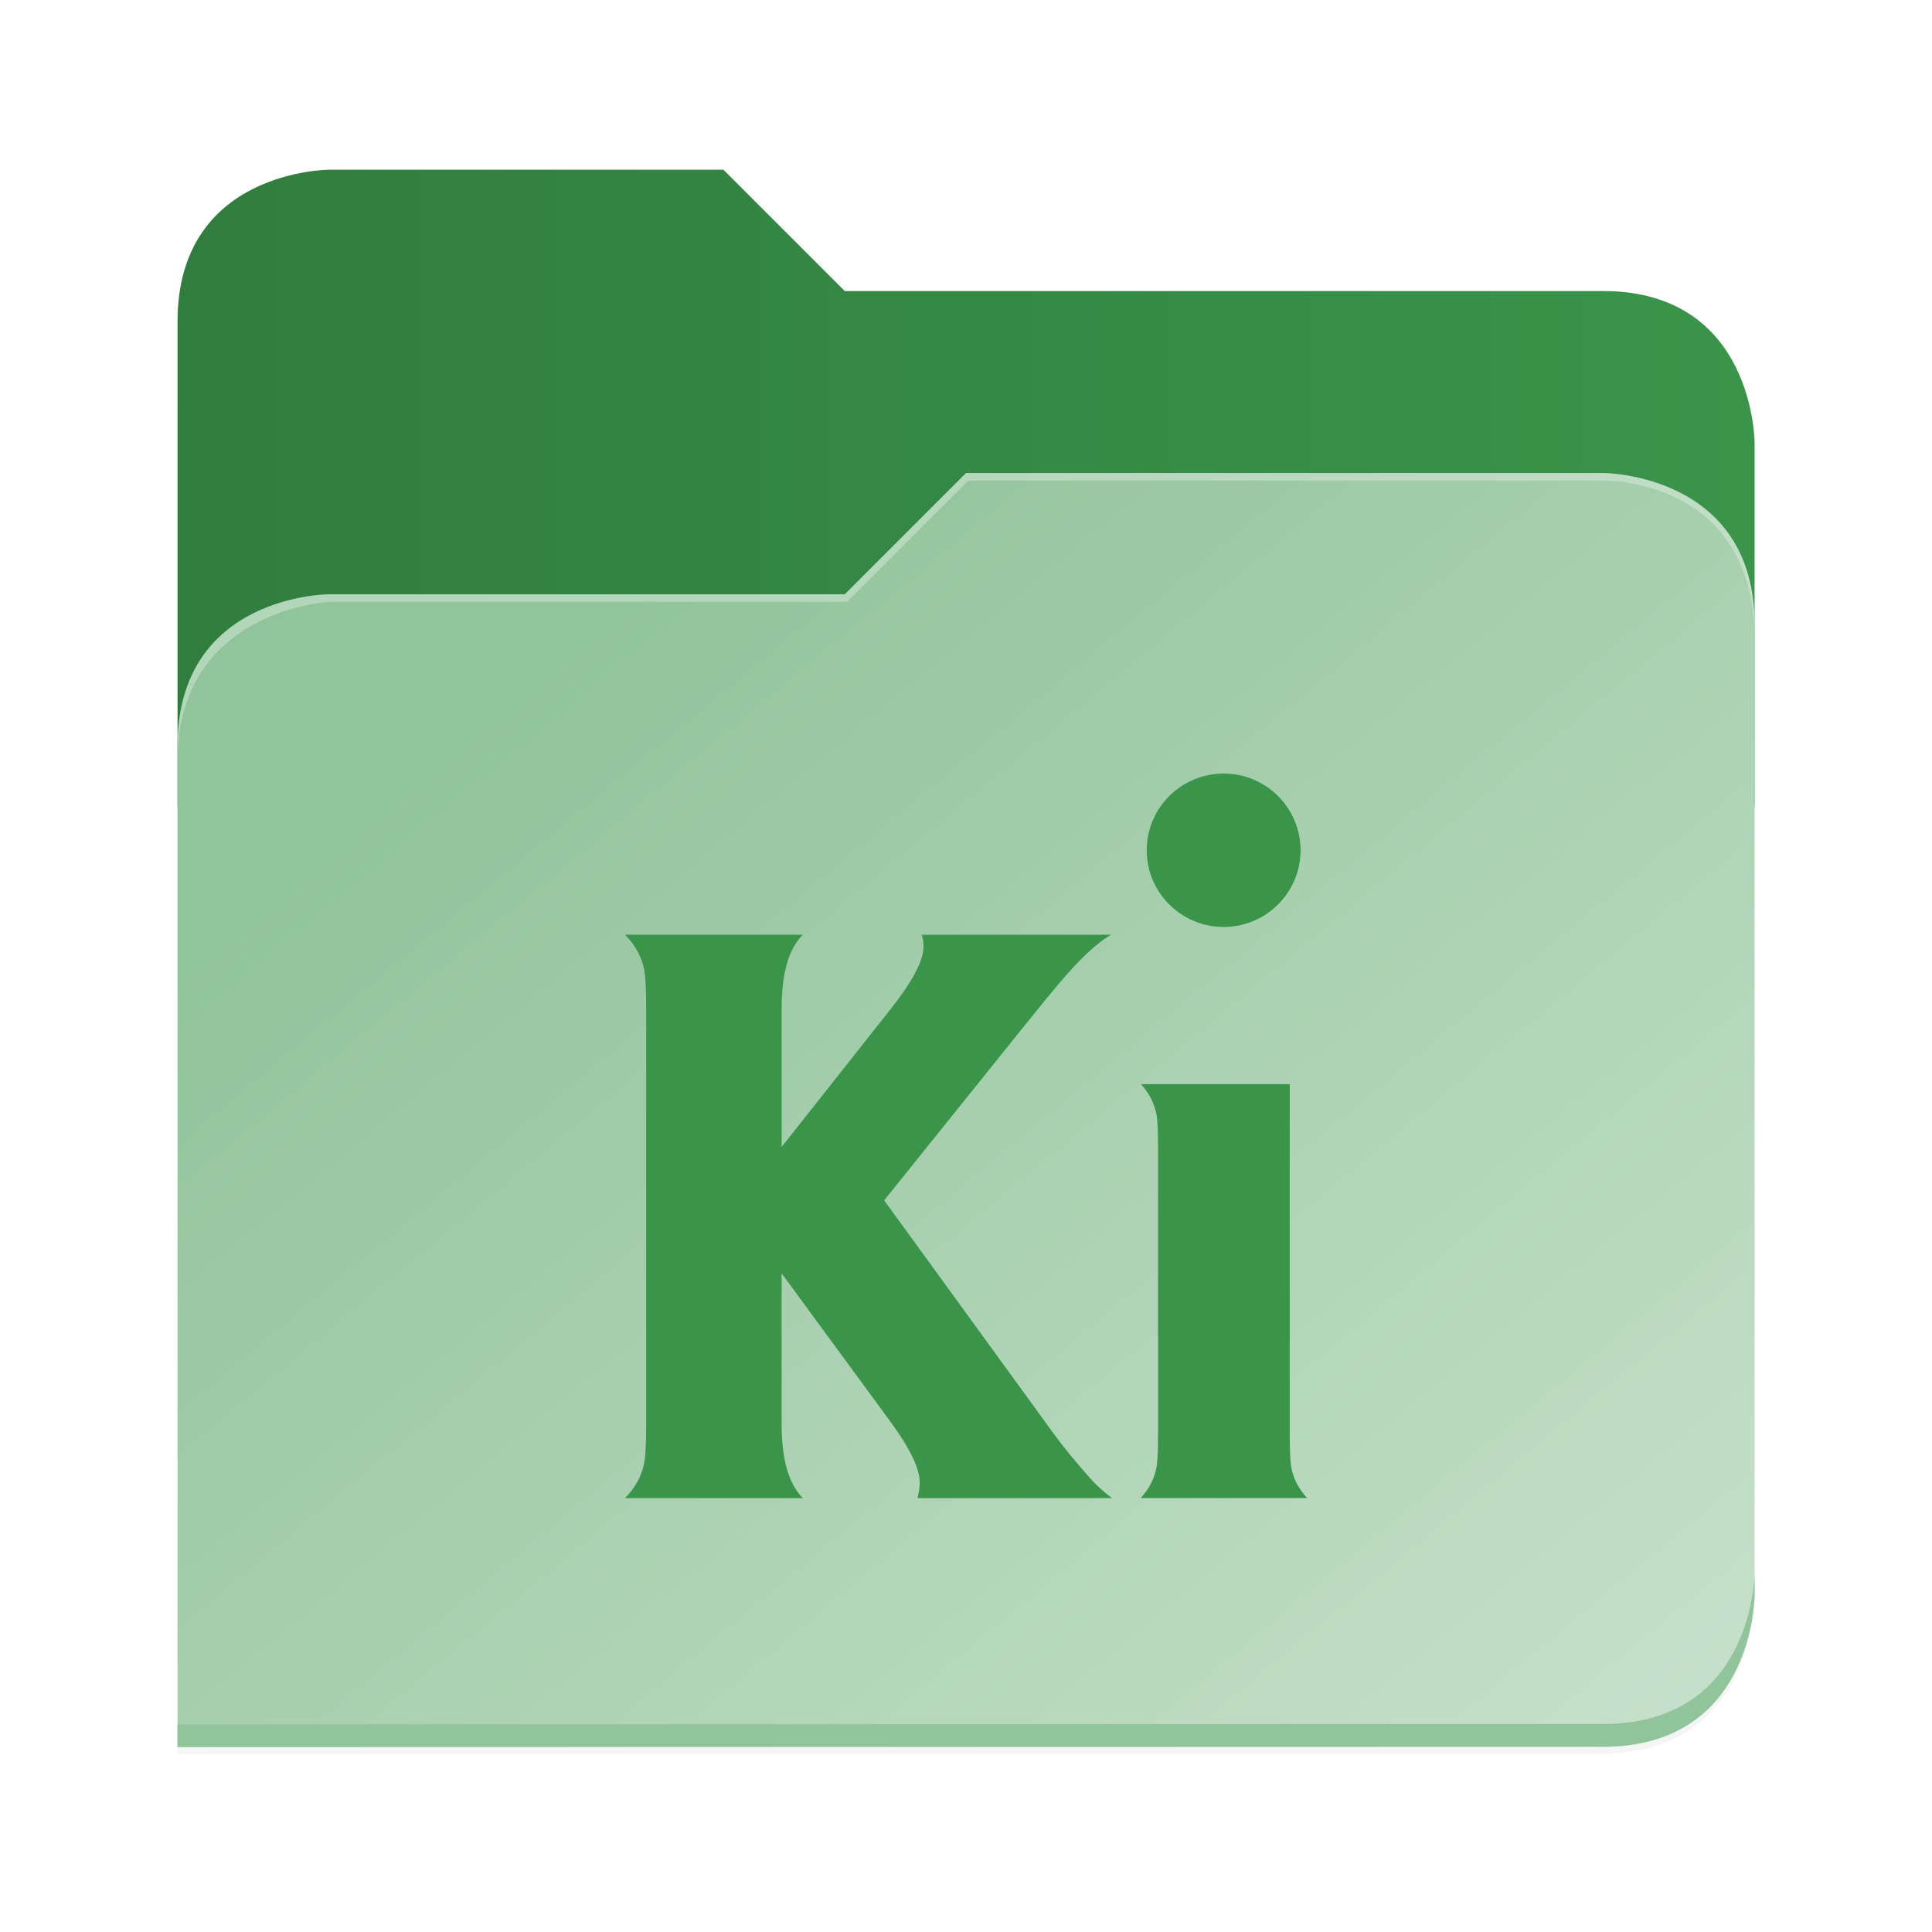 <?xml version="1.0" encoding="UTF-8" standalone="no"?>
<svg
   height="128"
   viewBox="0 0 128 128"
   width="128"
   version="1.1"
   id="svg5248"
   xmlns:xlink="http://www.w3.org/1999/xlink"
   xmlns="http://www.w3.org/2000/svg"
   xmlns:svg="http://www.w3.org/2000/svg">
  <defs
     id="defs5252">
    <filter
       style="color-interpolation-filters:sRGB"
       id="filter1302"
       x="-0.012"
       width="1.024"
       y="-0.012"
       height="1.024">
      <feGaussianBlur
         stdDeviation="2.08"
         id="feGaussianBlur1304" />
    </filter>
    <linearGradient
       id="bg-gradient-2">
      <stop
         style="stop-color:#317d3e;stop-opacity:1"
         offset="0"
         id="stop13402" />
      <stop
         style="stop-color:#3A944A;stop-opacity:1"
         offset="1"
         id="stop13404" />
    </linearGradient>
    <clipPath
       clipPathUnits="userSpaceOnUse"
       id="clipPath1509">
      <path
         id="path1511"
         d="M 192,-164 H 88 c 0,0 -40,0 -40,40 V 4 h 416 v -96 c 0,0 0,-40 -40,-40 H 224 Z"
         style="display:inline;opacity:1;vector-effect:none;fill:#c9b8a7;fill-opacity:1;stroke:none;stroke-width:26.067;stroke-linecap:butt;stroke-linejoin:miter;stroke-miterlimit:4;stroke-dasharray:none;stroke-dashoffset:0;stroke-opacity:1;marker:none;marker-start:none;marker-mid:none;marker-end:none;paint-order:normal;enable-background:new" />
    </clipPath>
    <filter
       style="color-interpolation-filters:sRGB"
       id="filter1529"
       x="-0.108"
       width="1.217"
       y="-0.134"
       height="1.269">
      <feGaussianBlur
         stdDeviation="18.8"
         id="feGaussianBlur1531" />
    </filter>
    <linearGradient
       id="linearGradient888">
      <stop
         style="stop-color:#92c49b;stop-opacity:1"
         offset="0"
         id="stop884" />
      <stop
         style="stop-color:#cde4d1;stop-opacity:1"
         offset="1"
         id="stop886" />
    </linearGradient>
    <linearGradient
       xlink:href="#bg-gradient-2"
       id="linearGradient5836"
       gradientUnits="userSpaceOnUse"
       x1="64"
       y1="756"
       x2="480"
       y2="756"
       gradientTransform="matrix(0.251,0,0,0.251,-4.312,-157.536)" />
    <linearGradient
       xlink:href="#linearGradient888"
       id="linearGradient5838"
       gradientUnits="userSpaceOnUse"
       x1="152.898"
       y1="-38.797"
       x2="447.309"
       y2="316"
       gradientTransform="matrix(0.251,0,0,0.251,-0.293,52.435)" />
  </defs>
  <linearGradient
     id="a"
     gradientUnits="userSpaceOnUse"
     x1="12"
     x2="116"
     y1="64"
     y2="64">
    <stop
       offset="0"
       stop-color="#3d3846"
       id="stop5214" />
    <stop
       offset="0.05"
       stop-color="#77767b"
       id="stop5216" />
    <stop
       offset="0.1"
       stop-color="#5e5c64"
       id="stop5218" />
    <stop
       offset="0.9"
       stop-color="#504e56"
       id="stop5220" />
    <stop
       offset="0.95"
       stop-color="#77767b"
       id="stop5222" />
    <stop
       offset="1"
       stop-color="#3d3846"
       id="stop5224" />
  </linearGradient>
  <linearGradient
     id="b"
     gradientUnits="userSpaceOnUse"
     x1="12"
     x2="112.041"
     y1="60"
     y2="80.988">
    <stop
       offset="0"
       stop-color="#77767b"
       id="stop5227" />
    <stop
       offset="0.384"
       stop-color="#9a9996"
       id="stop5229" />
    <stop
       offset="0.721"
       stop-color="#77767b"
       id="stop5231" />
    <stop
       offset="1"
       stop-color="#68666f"
       id="stop5233" />
  </linearGradient>
  <path
     id="path5786"
     d="m 88,-162 c 0,0 -40,0 -40,40 L 47.965,6 h 0.033 L 47.965,254.094 424,254 c 40,0 40,-40 40,-40 V 6 -42 -90 c 0,0 0,-40 -40,-40 H 224 l -32,-32 z"
     style="display:inline;opacity:0.2;fill:#000000;fill-opacity:1;stroke:none;stroke-width:26.067;stroke-linecap:butt;stroke-linejoin:miter;stroke-miterlimit:4;stroke-dasharray:none;stroke-dashoffset:0;stroke-opacity:1;marker:none;marker-start:none;marker-mid:none;marker-end:none;paint-order:normal;filter:url(#filter1302);enable-background:new"
     transform="matrix(0.251,0,0,0.251,-0.293,52.435)" />
  <path
     style="display:inline;fill:url(#linearGradient5836);fill-opacity:1;stroke:none;stroke-width:6.547;stroke-linecap:butt;stroke-linejoin:miter;stroke-miterlimit:4;stroke-dasharray:none;stroke-dashoffset:0;stroke-opacity:1;marker:none;marker-start:none;marker-mid:none;marker-end:none;paint-order:normal;enable-background:new"
     d="M 47.93,11.244 H 21.809 c 0,0 -10.046,0 -10.046,10.046 V 53.439 H 116.246 V 29.328 c 0,0 0,-10.046 -10.046,-10.046 H 55.967 Z"
     id="path5788" />
  <path
     id="path5790"
     d="m 256,-80 -32,32 H 88 c 0,0 -40,0 -40,40 v 264 h 376 c 40,0 40,-40 40,-40 V -40 c 0,-40 -40,-40 -40,-40 z"
     style="display:inline;opacity:0.1;fill:#000000;fill-opacity:1;stroke:none;stroke-width:26.067;stroke-linecap:butt;stroke-linejoin:miter;stroke-miterlimit:4;stroke-dasharray:none;stroke-dashoffset:0;stroke-opacity:1;marker:none;marker-start:none;marker-mid:none;marker-end:none;paint-order:normal;filter:url(#filter1529);enable-background:new"
     clip-path="url(#clipPath1509)"
     transform="matrix(0.251,0,0,0.251,-0.293,52.435)" />
  <path
     style="display:inline;fill:url(#linearGradient5838);fill-opacity:1;stroke:none;stroke-width:6.547;stroke-linecap:butt;stroke-linejoin:miter;stroke-miterlimit:4;stroke-dasharray:none;stroke-dashoffset:0;stroke-opacity:1;marker:none;marker-start:none;marker-mid:none;marker-end:none;paint-order:normal;enable-background:new"
     d="m 64.004,31.337 -8.037,8.037 H 21.809 c 0,0 -10.046,0 -10.046,10.046 v 66.307 h 94.437 c 10.046,0 10.046,-10.046 10.046,-10.046 V 41.384 c 0,-10.046 -10.046,-10.046 -10.046,-10.046 z"
     id="path5792" />
  <path
     style="font-variation-settings:normal;display:inline;fill:#92c49b;fill-opacity:1;stroke:none;stroke-width:6.547;stroke-linecap:butt;stroke-linejoin:miter;stroke-miterlimit:4;stroke-dasharray:none;stroke-dashoffset:0;stroke-opacity:1;marker:none;marker-start:none;marker-mid:none;marker-end:none;paint-order:normal;enable-background:new;stop-color:#000000"
     d="m 116.246,104.174 c 0,0 0,10.046 -10.046,10.046 l -94.436,0.024 -9.8e-4,1.507 94.437,-0.024 c 10.046,0 10.046,-10.046 10.046,-10.046 z"
     id="path5794" />
  <path
     style="display:inline;opacity:0.3;fill:#ffffff;fill-opacity:1;stroke:none;stroke-width:6.547;stroke-linecap:butt;stroke-linejoin:miter;stroke-miterlimit:4;stroke-dasharray:none;stroke-dashoffset:0;stroke-opacity:1;marker:none;marker-start:none;marker-mid:none;marker-end:none;paint-order:normal;enable-background:new"
     d="m 64.004,31.337 -8.037,8.037 H 21.809 c 0,0 -10.046,0 -10.046,10.046 v 1.005 c 0,-10.046 10.046,-10.549 10.046,-10.549 H 56.116 l 8.037,-8.037 h 42.047 c 1.351,0 10.046,0.502 10.046,10.549 v -1.005 c 0,-10.046 -10.046,-10.046 -10.046,-10.046 z"
     id="path5796" />
  <g
     id="surface105959-1"
     transform="matrix(3.494,0,0,3.494,134.026,48.099)"
     style="fill:#317d3e;fill-opacity:1;stroke:none;stroke-width:0.894" />
  <path
     id="path3552-6-3-7"
     style="display:inline;fill:#3A944A;fill-opacity:1;fill-rule:nonzero;stroke:none;stroke-width:0.425;enable-background:new"
     d="m 86.166,56.332 c 0,2.806 -2.281,5.081 -5.096,5.081 -2.814,0 -5.096,-2.275 -5.096,-5.081 0,-2.806 2.281,-5.081 5.096,-5.081 2.814,0 5.096,2.275 5.096,5.081 z m -0.717,15.497 v 23.011 c -3e-5,1.203 0.033,1.989 0.1,2.356 0.134,0.752 0.485,1.437 1.053,2.055 H 75.572 c 0.568,-0.618 0.919,-1.303 1.053,-2.055 0.067,-0.368 0.1,-1.153 0.1,-2.356 v -18.649 c 0,-1.203 -0.034,-1.98 -0.1,-2.331 -0.134,-0.735 -0.476,-1.412 -1.028,-2.03 h 9.851 m -33.664,4.161 7.194,-9.099 c 1.471,-1.855 2.206,-3.242 2.206,-4.161 0,-0.334 -0.042,-0.602 -0.125,-0.802 h 12.558 c -0.953,0.535 -2.147,1.663 -3.584,3.384 -0.384,0.451 -1.061,1.278 -2.03,2.482 l -9.425,11.731 11.255,15.491 c 0.685,0.936 1.554,1.989 2.607,3.158 0.284,0.301 0.693,0.66 1.228,1.078 h -12.884 c 0.1,-0.384 0.15,-0.727 0.15,-1.028 -3e-5,-0.919 -0.635,-2.248 -1.905,-3.986 l -7.244,-9.876 v 10.001 c -3e-5,2.323 0.468,3.952 1.404,4.888 h -11.781 c 0.652,-0.652 1.069,-1.395 1.253,-2.231 0.1,-0.468 0.15,-1.345 0.15,-2.632 V 66.79 c -3e-5,-1.287 -0.05,-2.164 -0.15,-2.632 -0.184,-0.836 -0.602,-1.579 -1.253,-2.231 h 11.781 c -0.936,0.936 -1.404,2.557 -1.404,4.863 v 9.199" />
</svg>
